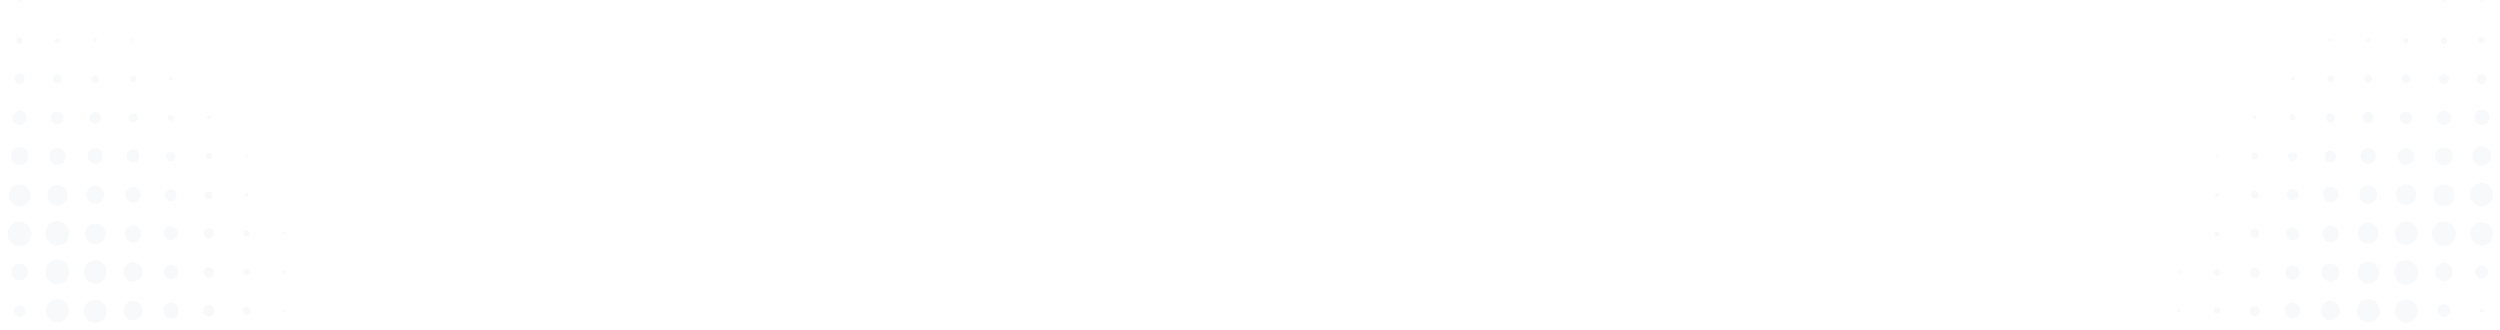 <svg width="1350" height="178" viewBox="0 0 1350 178" fill="none" xmlns="http://www.w3.org/2000/svg">
<g opacity="0.3">
<path d="M10.556 1.392C10.896 1.392 11.237 1.044 11.237 0.696C11.237 0.348 10.896 0 10.556 0C10.215 0 9.875 0.348 9.875 0.696C9.875 1.392 10.215 1.392 10.556 1.392Z" fill="#E6EAEE"/>
<path d="M30.993 1.389C31.333 1.389 31.333 1.041 31.333 1.041L30.993 0.693C30.652 0.693 30.652 1.041 30.652 1.041C30.652 1.041 30.652 1.389 30.993 1.389Z" fill="#E6EAEE"/>
<path d="M51.414 1.042C51.755 1.042 51.755 1.042 51.414 1.042C51.755 0.693 51.414 0.693 51.414 0.693C51.414 0.693 51.414 0.693 51.414 1.042Z" fill="#E6EAEE"/>
<path d="M10.554 23.666C11.576 23.666 12.257 22.97 12.257 21.926C12.257 20.882 11.576 20.186 10.554 20.186C9.533 20.186 8.852 20.882 8.852 21.926C8.852 22.622 9.533 23.666 10.554 23.666Z" fill="#E6EAEE"/>
<path d="M30.991 23.325C31.672 23.325 32.353 22.629 32.353 21.933C32.353 21.237 31.672 20.541 30.991 20.541C30.31 20.541 29.629 21.237 29.629 21.933C29.629 22.629 30.31 23.325 30.991 23.325Z" fill="#E6EAEE"/>
<path d="M51.428 22.629C51.992 22.629 52.449 22.161 52.449 21.585C52.449 21.008 51.992 20.541 51.428 20.541C50.864 20.541 50.406 21.008 50.406 21.585C50.406 22.161 50.864 22.629 51.428 22.629Z" fill="#E6EAEE"/>
<path d="M71.849 22.272C72.189 22.272 72.53 21.924 72.53 21.576C72.53 21.228 72.189 20.88 71.849 20.88C71.508 20.88 71.168 21.228 71.168 21.576C71.168 22.272 71.508 22.272 71.849 22.272Z" fill="#E6EAEE"/>
<path d="M92.277 21.922C92.618 21.922 92.618 21.922 92.277 21.922C92.618 21.573 92.277 21.573 92.277 21.573C92.277 21.573 92.277 21.573 92.277 21.922Z" fill="#E6EAEE"/>
<path d="M10.564 45.247C12.068 45.247 13.288 44 13.288 42.463C13.288 40.925 12.068 39.679 10.564 39.679C9.059 39.679 7.84 40.925 7.84 42.463C7.84 44 9.059 45.247 10.564 45.247Z" fill="#E6EAEE"/>
<path d="M30.989 44.889C32.305 44.889 33.373 43.799 33.373 42.453C33.373 41.108 32.305 40.018 30.989 40.018C29.673 40.018 28.605 41.108 28.605 42.453C28.605 43.799 29.673 44.889 30.989 44.889Z" fill="#E6EAEE"/>
<path d="M51.426 44.887C52.447 44.887 53.469 43.843 53.469 42.799C53.469 41.755 52.447 40.711 51.426 40.711C50.404 40.711 49.383 41.755 49.383 42.799C49.383 43.843 50.404 44.887 51.426 44.887Z" fill="#E6EAEE"/>
<path d="M71.847 44.191C72.869 44.191 73.55 43.495 73.55 42.451C73.55 41.407 72.869 40.711 71.847 40.711C70.826 40.711 70.144 41.407 70.144 42.451C70.485 43.495 71.166 44.191 71.847 44.191Z" fill="#E6EAEE"/>
<path d="M92.287 43.508C92.968 43.508 93.309 43.16 93.309 42.464C93.309 41.768 92.968 41.42 92.287 41.42C91.606 41.42 91.266 41.768 91.266 42.464C91.266 43.16 91.947 43.508 92.287 43.508Z" fill="#E6EAEE"/>
<path d="M112.716 42.809C112.904 42.809 113.056 42.653 113.056 42.461C113.056 42.269 112.904 42.113 112.716 42.113C112.527 42.113 112.375 42.269 112.375 42.461C112.375 42.653 112.527 42.809 112.716 42.809Z" fill="#E6EAEE"/>
<path d="M10.562 67.509C12.605 67.509 14.308 65.769 14.308 63.681C14.308 61.593 12.605 59.853 10.562 59.853C8.519 59.853 6.816 61.593 6.816 63.681C6.816 65.769 8.519 67.509 10.562 67.509Z" fill="#E6EAEE"/>
<path d="M30.983 67.163C33.026 67.163 34.388 65.424 34.388 63.684C34.388 61.944 32.686 60.204 30.983 60.204C28.94 60.204 27.578 61.944 27.578 63.684C27.578 65.424 28.94 67.163 30.983 67.163Z" fill="#E6EAEE"/>
<path d="M51.42 66.822C53.123 66.822 54.485 65.43 54.485 63.69C54.485 61.95 53.123 60.558 51.42 60.558C49.718 60.558 48.355 61.95 48.355 63.69C48.355 65.082 49.718 66.822 51.42 66.822Z" fill="#E6EAEE"/>
<path d="M71.848 66.124C73.21 66.124 74.232 65.08 74.232 63.688C74.232 62.296 73.21 61.252 71.848 61.252C70.486 61.252 69.465 62.296 69.465 63.688C69.465 65.08 70.486 66.124 71.848 66.124Z" fill="#E6EAEE"/>
<path d="M92.277 65.425C93.298 65.425 93.979 64.729 93.979 63.685C93.979 62.641 93.298 61.945 92.277 61.945C91.255 61.945 90.574 62.641 90.574 63.685C90.574 64.381 91.255 65.425 92.277 65.425Z" fill="#E6EAEE"/>
<path d="M112.717 64.388C113.398 64.388 113.738 64.04 113.738 63.343C113.738 62.648 113.398 62.3 112.717 62.3C112.036 62.3 111.695 62.648 111.695 63.343C111.695 64.04 112.376 64.388 112.717 64.388Z" fill="#E6EAEE"/>
<path d="M133.141 63.68C133.482 63.68 133.482 63.68 133.141 63.68C133.482 63.332 133.141 63.331 133.141 63.331C133.141 63.331 133.141 63.332 133.141 63.68Z" fill="#E6EAEE"/>
<path d="M10.56 89.09C13.193 89.09 15.327 86.908 15.327 84.218C15.327 81.527 13.193 79.346 10.56 79.346C7.927 79.346 5.793 81.527 5.793 84.218C5.793 86.908 7.927 89.09 10.56 89.09Z" fill="#E6EAEE"/>
<path d="M30.997 89.087C33.38 89.087 35.424 86.999 35.424 84.563C35.424 82.127 33.38 80.039 30.997 80.039C28.613 80.039 26.57 82.127 26.57 84.563C26.57 86.999 28.613 89.087 30.997 89.087Z" fill="#E6EAEE"/>
<path d="M51.418 88.391C53.802 88.391 55.504 86.651 55.504 84.215C55.504 81.779 53.802 80.039 51.418 80.039C49.035 80.039 47.332 81.779 47.332 84.215C47.332 86.651 49.375 88.391 51.418 88.391Z" fill="#E6EAEE"/>
<path d="M71.847 87.692C73.727 87.692 75.252 86.134 75.252 84.212C75.252 82.29 73.727 80.732 71.847 80.732C69.966 80.732 68.441 82.29 68.441 84.212C68.441 86.134 69.966 87.692 71.847 87.692Z" fill="#E6EAEE"/>
<path d="M92.282 87.003C93.644 87.003 94.666 85.959 94.666 84.567C94.666 83.175 93.644 82.131 92.282 82.131C90.92 82.131 89.898 83.175 89.898 84.567C89.898 85.959 90.92 87.003 92.282 87.003Z" fill="#E6EAEE"/>
<path d="M112.706 85.95C113.647 85.95 114.409 85.171 114.409 84.21C114.409 83.249 113.647 82.47 112.706 82.47C111.766 82.47 111.004 83.249 111.004 84.21C111.004 85.171 111.766 85.95 112.706 85.95Z" fill="#E6EAEE"/>
<path d="M133.142 84.91C133.518 84.91 133.823 84.598 133.823 84.214C133.823 83.829 133.518 83.518 133.142 83.518C132.766 83.518 132.461 83.829 132.461 84.214C132.461 84.598 132.766 84.91 133.142 84.91Z" fill="#E6EAEE"/>
<path d="M10.558 111.364C13.963 111.364 16.347 108.58 16.347 105.448C16.347 101.968 13.623 99.532 10.558 99.532C7.153 99.532 4.77 102.316 4.77 105.448C4.77 108.58 7.494 111.364 10.558 111.364Z" fill="#E6EAEE"/>
<path d="M30.995 111.006C34.06 111.006 36.443 108.57 36.443 105.439C36.443 102.307 34.06 99.871 30.995 99.871C27.93 99.871 25.547 102.307 25.547 105.439C25.547 108.222 27.93 111.006 30.995 111.006Z" fill="#E6EAEE"/>
<path d="M51.423 109.969C54.056 109.969 56.191 107.788 56.191 105.097C56.191 102.406 54.056 100.225 51.423 100.225C48.791 100.225 46.656 102.406 46.656 105.097C46.656 107.788 48.791 109.969 51.423 109.969Z" fill="#E6EAEE"/>
<path d="M71.848 109.271C74.231 109.271 75.934 107.531 75.934 105.095C75.934 102.659 74.231 100.919 71.848 100.919C69.464 100.919 67.762 102.659 67.762 105.095C67.762 107.531 69.805 109.271 71.848 109.271Z" fill="#E6EAEE"/>
<path d="M92.283 108.581C93.986 108.581 95.348 107.189 95.348 105.449C95.348 103.709 93.986 102.317 92.283 102.317C90.581 102.317 89.219 103.709 89.219 105.449C89.219 106.841 90.581 108.581 92.283 108.581Z" fill="#E6EAEE"/>
<path d="M112.715 107.529C114.077 107.529 114.758 106.485 114.758 105.441C114.758 104.049 113.736 103.353 112.715 103.353C111.353 103.353 110.672 104.397 110.672 105.441C110.672 106.485 111.693 107.529 112.715 107.529Z" fill="#E6EAEE"/>
<path d="M133.15 106.146C133.715 106.146 134.172 105.679 134.172 105.102C134.172 104.526 133.715 104.058 133.15 104.058C132.586 104.058 132.129 104.526 132.129 105.102C132.129 105.679 132.586 106.146 133.15 106.146Z" fill="#E6EAEE"/>
<path d="M153.579 105.448C153.767 105.448 153.919 105.292 153.919 105.1C153.919 104.907 153.767 104.752 153.579 104.752C153.391 104.752 153.238 104.907 153.238 105.1C153.238 105.292 153.391 105.448 153.579 105.448Z" fill="#E6EAEE"/>
<path d="M10.559 132.941C14.305 132.941 17.029 129.81 17.029 126.33C17.029 122.85 13.965 119.718 10.559 119.718C6.814 119.718 4.09 122.85 4.09 126.33C4.09 129.81 7.154 132.941 10.559 132.941Z" fill="#E6EAEE"/>
<path d="M30.989 132.587C34.394 132.587 37.459 129.803 37.459 125.975C37.459 122.495 34.735 119.363 30.989 119.363C27.584 119.363 24.52 122.147 24.52 125.975C24.86 129.803 27.584 132.587 30.989 132.587Z" fill="#E6EAEE"/>
<path d="M51.425 131.886C54.489 131.886 56.873 129.45 56.873 126.318C56.873 123.186 54.489 120.75 51.425 120.75C48.36 120.75 45.977 123.186 45.977 126.318C45.977 129.102 48.36 131.886 51.425 131.886Z" fill="#E6EAEE"/>
<path d="M71.856 130.846C74.24 130.846 76.283 128.758 76.283 126.322C76.283 123.886 74.24 121.798 71.856 121.798C69.473 121.798 67.43 123.886 67.43 126.322C67.43 128.758 69.473 130.846 71.856 130.846Z" fill="#E6EAEE"/>
<path d="M92.285 129.808C94.328 129.808 96.03 128.068 96.03 125.98C96.03 123.893 94.328 122.153 92.285 122.153C90.242 122.153 88.539 123.893 88.539 125.98C88.88 128.068 90.242 129.808 92.285 129.808Z" fill="#E6EAEE"/>
<path d="M112.72 128.764C114.082 128.764 115.444 127.72 115.444 125.98C115.444 124.588 114.423 123.196 112.72 123.196C111.018 123.196 109.996 124.24 109.996 125.98C110.337 127.72 111.358 128.764 112.72 128.764Z" fill="#E6EAEE"/>
<path d="M133.14 127.712C134.162 127.712 134.843 127.016 134.843 125.972C134.843 124.928 134.162 124.232 133.14 124.232C132.119 124.232 131.438 124.928 131.438 125.972C131.778 127.016 132.459 127.712 133.14 127.712Z" fill="#E6EAEE"/>
<path d="M153.572 126.669C153.912 126.669 154.253 126.321 154.253 125.973C154.253 125.625 153.912 125.277 153.572 125.277C153.231 125.277 152.891 125.625 152.891 125.973C152.891 126.321 153.231 126.669 153.572 126.669Z" fill="#E6EAEE"/>
<path d="M10.567 151.386C13.012 151.386 14.994 149.361 14.994 146.862C14.994 144.364 13.012 142.339 10.567 142.339C8.122 142.339 6.141 144.364 6.141 146.862C6.141 149.361 8.122 151.386 10.567 151.386Z" fill="#E6EAEE"/>
<path d="M30.989 153.466C34.562 153.466 37.459 150.506 37.459 146.855C37.459 143.203 34.562 140.243 30.989 140.243C27.416 140.243 24.52 143.203 24.52 146.855C24.52 150.506 27.416 153.466 30.989 153.466Z" fill="#E6EAEE"/>
<path d="M51.426 153.125C54.811 153.125 57.555 150.321 57.555 146.861C57.555 143.402 54.811 140.597 51.426 140.597C48.041 140.597 45.297 143.402 45.297 146.861C45.297 150.321 48.041 153.125 51.426 153.125Z" fill="#E6EAEE"/>
<path d="M71.846 152.069C74.57 152.069 76.954 149.633 76.954 146.849C76.954 144.065 74.57 141.629 71.846 141.629C69.122 141.629 66.738 144.065 66.738 146.849C67.079 149.981 69.122 152.069 71.846 152.069Z" fill="#E6EAEE"/>
<path d="M92.285 150.688C94.353 150.688 96.03 148.974 96.03 146.86C96.03 144.746 94.353 143.032 92.285 143.032C90.216 143.032 88.539 144.746 88.539 146.86C88.539 148.974 90.216 150.688 92.285 150.688Z" fill="#E6EAEE"/>
<path d="M112.72 149.987C114.423 149.987 115.444 148.595 115.444 147.203C115.444 145.463 114.082 144.419 112.72 144.419C111.018 144.419 109.996 145.811 109.996 147.203C109.996 148.595 111.358 149.987 112.72 149.987Z" fill="#E6EAEE"/>
<path d="M133.14 148.592C134.08 148.592 134.843 147.813 134.843 146.852C134.843 145.891 134.08 145.112 133.14 145.112C132.2 145.112 131.438 145.891 131.438 146.852C131.438 147.813 132.2 148.592 133.14 148.592Z" fill="#E6EAEE"/>
<path d="M153.572 147.548C153.948 147.548 154.253 147.236 154.253 146.852C154.253 146.468 153.948 146.156 153.572 146.156C153.195 146.156 152.891 146.468 152.891 146.852C152.891 147.236 153.195 147.548 153.572 147.548Z" fill="#E6EAEE"/>
<path d="M10.561 171.219C12.263 171.219 13.625 169.827 13.625 168.087C13.625 166.347 12.263 164.955 10.561 164.955C8.858 164.955 7.496 166.347 7.496 168.087C7.496 169.479 8.858 171.219 10.561 171.219Z" fill="#E6EAEE"/>
<path d="M30.996 174.005C34.381 174.005 37.126 171.2 37.126 167.741C37.126 164.281 34.381 161.477 30.996 161.477C27.611 161.477 24.867 164.281 24.867 167.741C24.867 171.2 27.611 174.005 30.996 174.005Z" fill="#E6EAEE"/>
<path d="M51.426 174.343C54.831 174.343 57.555 171.559 57.555 168.079C57.555 164.599 54.831 161.815 51.426 161.815C48.021 161.815 45.297 164.599 45.297 168.079C45.297 171.211 48.021 174.343 51.426 174.343Z" fill="#E6EAEE"/>
<path d="M71.846 172.949C74.667 172.949 76.954 170.612 76.954 167.729C76.954 164.846 74.667 162.509 71.846 162.509C69.025 162.509 66.738 164.846 66.738 167.729C66.738 170.612 69.025 172.949 71.846 172.949Z" fill="#E6EAEE"/>
<path d="M92.281 171.908C94.665 171.908 96.368 170.168 96.368 167.733C96.368 165.297 94.665 163.557 92.281 163.557C89.898 163.557 88.195 165.297 88.195 167.733C88.195 170.168 90.238 171.908 92.281 171.908Z" fill="#E6EAEE"/>
<path d="M112.713 170.869C114.406 170.869 115.778 169.466 115.778 167.737C115.778 166.007 114.406 164.605 112.713 164.605C111.02 164.605 109.648 166.007 109.648 167.737C109.648 169.466 111.02 170.869 112.713 170.869Z" fill="#E6EAEE"/>
<path d="M133.145 169.825C134.166 169.825 135.188 168.781 135.188 167.737C135.188 166.693 134.166 165.649 133.145 165.649C132.123 165.649 131.102 166.693 131.102 167.737C131.442 169.129 132.123 169.825 133.145 169.825Z" fill="#E6EAEE"/>
<path d="M153.572 168.782C153.912 168.782 154.253 168.434 154.253 168.086C154.253 167.738 153.912 167.39 153.572 167.39C153.231 167.39 152.891 167.738 152.891 168.086C152.891 168.434 153.231 168.782 153.572 168.782Z" fill="#E6EAEE"/>
</g>
<g opacity="0.3">
<path d="M1278.83 1.042C1279.17 1.042 1279.17 1.042 1278.83 1.042C1279.17 0.693 1278.83 0.693 1278.83 0.693C1278.83 0.693 1278.83 0.693 1278.83 1.042Z" fill="#E6EAEE"/>
<path d="M1299.27 1.05C1299.46 1.05 1299.61 0.895 1299.61 0.702C1299.61 0.51 1299.46 0.354 1299.27 0.354C1299.08 0.354 1298.93 0.51 1298.93 0.702C1298.93 0.895 1299.08 1.05 1299.27 1.05Z" fill="#E6EAEE"/>
<path d="M1319.7 1.392C1320.04 1.392 1320.38 1.044 1320.38 0.696C1320.38 0.348 1320.04 0 1319.7 0C1319.36 0 1319.02 0.348 1319.02 0.696C1319.02 1.392 1319.36 1.392 1319.7 1.392Z" fill="#E6EAEE"/>
<path d="M1340.13 1.392C1340.5 1.392 1340.81 1.08 1340.81 0.696C1340.81 0.312 1340.5 0 1340.13 0C1339.75 0 1339.45 0.312 1339.45 0.696C1339.45 1.08 1339.75 1.392 1340.13 1.392Z" fill="#E6EAEE"/>
<path d="M1258.4 22.272C1258.74 22.272 1259.08 21.924 1259.08 21.576C1259.08 21.228 1258.74 20.88 1258.4 20.88C1258.06 20.88 1257.72 21.228 1257.72 21.576C1257.72 22.272 1258.06 22.272 1258.4 22.272Z" fill="#E6EAEE"/>
<path d="M1278.84 22.968C1279.52 22.968 1279.86 22.62 1279.86 21.924C1279.86 21.228 1279.52 20.88 1278.84 20.88C1278.16 20.88 1277.82 21.228 1277.82 21.924C1277.82 22.272 1278.16 22.968 1278.84 22.968Z" fill="#E6EAEE"/>
<path d="M1299.27 23.324C1299.95 23.324 1300.63 22.628 1300.63 21.933C1300.63 21.236 1299.95 20.541 1299.27 20.541C1298.59 20.541 1297.91 21.236 1297.91 21.933C1297.91 22.628 1298.59 23.324 1299.27 23.324Z" fill="#E6EAEE"/>
<path d="M1319.69 23.666C1320.72 23.666 1321.4 22.97 1321.4 21.926C1321.4 20.882 1320.72 20.186 1319.69 20.186C1318.67 20.186 1317.99 20.882 1317.99 21.926C1317.99 22.622 1318.67 23.666 1319.69 23.666Z" fill="#E6EAEE"/>
<path d="M1340.12 23.311C1341.06 23.311 1341.83 22.532 1341.83 21.572C1341.83 20.611 1341.06 19.831 1340.12 19.831C1339.18 19.831 1338.42 20.611 1338.42 21.572C1338.42 22.532 1339.18 23.311 1340.12 23.311Z" fill="#E6EAEE"/>
<path d="M1217.54 42.801C1217.88 42.801 1217.88 42.801 1217.54 42.801C1217.88 42.452 1217.54 42.452 1217.54 42.452C1217.54 42.452 1217.54 42.452 1217.54 42.801Z" fill="#E6EAEE"/>
<path d="M1237.98 43.508C1238.55 43.508 1239 43.041 1239 42.464C1239 41.888 1238.55 41.42 1237.98 41.42C1237.42 41.42 1236.96 41.888 1236.96 42.464C1236.96 43.041 1237.42 43.508 1237.98 43.508Z" fill="#E6EAEE"/>
<path d="M1258.4 44.191C1259.42 44.191 1260.1 43.495 1260.1 42.451C1260.1 41.407 1259.42 40.711 1258.4 40.711C1257.38 40.711 1256.7 41.407 1256.7 42.451C1257.04 43.495 1257.72 44.191 1258.4 44.191Z" fill="#E6EAEE"/>
<path d="M1278.84 44.548C1279.97 44.548 1280.88 43.613 1280.88 42.46C1280.88 41.307 1279.97 40.372 1278.84 40.372C1277.71 40.372 1276.8 41.307 1276.8 42.46C1276.8 43.613 1277.71 44.548 1278.84 44.548Z" fill="#E6EAEE"/>
<path d="M1299.27 44.889C1300.58 44.889 1301.65 43.799 1301.65 42.453C1301.65 41.108 1300.58 40.018 1299.27 40.018C1297.95 40.018 1296.88 41.108 1296.88 42.453C1296.88 43.799 1297.95 44.889 1299.27 44.889Z" fill="#E6EAEE"/>
<path d="M1319.7 45.586C1321.41 45.586 1322.43 44.194 1322.43 42.801C1322.43 41.062 1321.07 40.018 1319.7 40.018C1318 40.018 1316.98 41.41 1316.98 42.801C1316.98 44.194 1318.34 45.586 1319.7 45.586Z" fill="#E6EAEE"/>
<path d="M1340.13 45.586C1341.84 45.586 1342.86 44.194 1342.86 42.801C1342.86 41.062 1341.5 40.018 1340.13 40.018C1338.43 40.018 1337.41 41.41 1337.41 42.801C1337.41 44.194 1338.77 45.586 1340.13 45.586Z" fill="#E6EAEE"/>
<path d="M1217.55 64.388C1218.12 64.388 1218.57 63.92 1218.57 63.344C1218.57 62.767 1218.12 62.3 1217.55 62.3C1216.99 62.3 1216.53 62.767 1216.53 63.344C1216.53 63.92 1216.99 64.388 1217.55 64.388Z" fill="#E6EAEE"/>
<path d="M1237.97 65.07C1238.99 65.07 1239.67 64.374 1239.67 63.33C1239.67 62.286 1238.99 61.59 1237.97 61.59C1236.95 61.59 1236.27 62.286 1236.27 63.33C1236.27 64.374 1236.95 65.07 1237.97 65.07Z" fill="#E6EAEE"/>
<path d="M1258.4 66.123C1259.77 66.123 1260.79 65.079 1260.79 63.687C1260.79 62.295 1259.77 61.252 1258.4 61.252C1257.04 61.252 1256.02 62.295 1256.02 63.687C1256.02 64.731 1257.04 66.123 1258.4 66.123Z" fill="#E6EAEE"/>
<path d="M1278.84 66.468C1280.54 66.468 1281.9 65.076 1281.9 63.336C1281.9 61.596 1280.54 60.204 1278.84 60.204C1277.14 60.204 1275.77 61.596 1275.77 63.336C1275.77 65.076 1277.14 66.468 1278.84 66.468Z" fill="#E6EAEE"/>
<path d="M1299.26 67.163C1301.31 67.163 1302.67 65.424 1302.67 63.684C1302.67 61.944 1300.97 60.204 1299.26 60.204C1297.22 60.204 1295.86 61.944 1295.86 63.684C1295.86 65.424 1297.56 67.163 1299.26 67.163Z" fill="#E6EAEE"/>
<path d="M1319.7 67.509C1321.74 67.509 1323.44 65.769 1323.44 63.681C1323.44 61.593 1321.74 59.853 1319.7 59.853C1317.66 59.853 1315.95 61.593 1315.95 63.681C1315.95 65.769 1317.66 67.509 1319.7 67.509Z" fill="#E6EAEE"/>
<path d="M1340.13 67.511C1342.17 67.511 1344.21 65.772 1344.21 63.336C1344.21 61.248 1342.51 59.16 1340.13 59.16C1338.08 59.16 1336.04 60.9 1336.04 63.336C1336.38 65.772 1338.08 67.511 1340.13 67.511Z" fill="#E6EAEE"/>
<path d="M1197.11 84.91C1197.45 84.91 1197.79 84.561 1197.79 84.214C1197.79 83.866 1197.45 83.518 1197.11 83.518C1196.77 83.518 1196.43 83.866 1196.43 84.214C1196.43 84.909 1196.77 84.91 1197.11 84.91Z" fill="#E6EAEE"/>
<path d="M1217.54 85.95C1218.56 85.95 1219.24 85.254 1219.24 84.21C1219.24 83.166 1218.56 82.47 1217.54 82.47C1216.52 82.47 1215.84 83.166 1215.84 84.21C1216.18 85.254 1216.86 85.95 1217.54 85.95Z" fill="#E6EAEE"/>
<path d="M1237.97 87.003C1239.34 87.003 1240.36 85.959 1240.36 84.567C1240.36 83.175 1239.34 82.131 1237.97 82.131C1236.61 82.131 1235.59 83.175 1235.59 84.567C1235.59 85.611 1236.61 87.003 1237.97 87.003Z" fill="#E6EAEE"/>
<path d="M1258.41 87.702C1260.11 87.702 1261.47 86.31 1261.47 84.57C1261.47 82.83 1260.11 81.438 1258.41 81.438C1256.71 81.438 1255.34 82.83 1255.34 84.57C1255.34 86.31 1256.71 87.702 1258.41 87.702Z" fill="#E6EAEE"/>
<path d="M1278.84 88.391C1280.88 88.391 1282.92 86.651 1282.92 84.215C1282.92 82.127 1281.22 80.039 1278.84 80.039C1276.79 80.039 1274.75 81.779 1274.75 84.215C1275.09 86.651 1276.79 88.391 1278.84 88.391Z" fill="#E6EAEE"/>
<path d="M1299.27 89.087C1301.66 89.087 1303.7 86.999 1303.7 84.563C1303.7 82.127 1301.66 80.039 1299.27 80.039C1296.89 80.039 1294.85 82.127 1294.85 84.563C1294.85 86.999 1296.89 89.087 1299.27 89.087Z" fill="#E6EAEE"/>
<path d="M1319.7 89.444C1322.42 89.444 1324.46 87.356 1324.46 84.572C1324.46 81.788 1322.42 79.7 1319.7 79.7C1316.97 79.7 1314.93 81.788 1314.93 84.572C1314.93 87.008 1316.97 89.444 1319.7 89.444Z" fill="#E6EAEE"/>
<path d="M1340.12 89.431C1342.85 89.431 1345.23 86.995 1345.23 84.211C1345.23 81.427 1342.85 78.991 1340.12 78.991C1337.4 78.991 1335.02 81.427 1335.02 84.211C1335.02 87.343 1337.4 89.431 1340.12 89.431Z" fill="#E6EAEE"/>
<path d="M1176.68 105.439C1177.02 105.439 1177.02 105.439 1176.68 105.439C1177.02 105.09 1176.68 105.09 1176.68 105.09C1176.68 105.09 1176.68 105.09 1176.68 105.439Z" fill="#E6EAEE"/>
<path d="M1197.12 106.485C1197.8 106.485 1198.14 106.137 1198.14 105.441C1198.14 104.745 1197.8 104.397 1197.12 104.397C1196.44 104.397 1196.1 104.745 1196.1 105.441C1196.1 105.789 1196.44 106.485 1197.12 106.485Z" fill="#E6EAEE"/>
<path d="M1217.55 107.186C1218.68 107.186 1219.59 106.252 1219.59 105.098C1219.59 103.945 1218.68 103.01 1217.55 103.01C1216.42 103.01 1215.5 103.945 1215.5 105.098C1215.5 106.252 1216.42 107.186 1217.55 107.186Z" fill="#E6EAEE"/>
<path d="M1237.97 108.23C1239.68 108.23 1241.04 106.838 1241.04 105.098C1241.04 103.358 1239.68 101.966 1237.97 101.966C1236.27 101.966 1234.91 103.358 1234.91 105.098C1234.91 106.838 1236.27 108.23 1237.97 108.23Z" fill="#E6EAEE"/>
<path d="M1258.4 109.271C1260.45 109.271 1262.49 107.531 1262.49 105.095C1262.49 103.007 1260.79 100.919 1258.4 100.919C1256.36 100.919 1254.32 102.659 1254.32 105.095C1254.66 107.531 1256.36 109.271 1258.4 109.271Z" fill="#E6EAEE"/>
<path d="M1278.84 109.969C1281.56 109.969 1283.6 107.881 1283.6 105.097C1283.6 102.313 1281.56 100.225 1278.84 100.225C1276.11 100.225 1274.07 102.313 1274.07 105.097C1274.07 107.881 1276.11 109.969 1278.84 109.969Z" fill="#E6EAEE"/>
<path d="M1299.27 110.668C1302.33 110.668 1304.72 108.232 1304.72 105.1C1304.72 101.968 1302.33 99.532 1299.27 99.532C1296.2 99.532 1293.82 101.968 1293.82 105.1C1293.82 108.232 1296.2 110.668 1299.27 110.668Z" fill="#E6EAEE"/>
<path d="M1319.69 111.364C1323.1 111.364 1325.48 108.58 1325.48 105.448C1325.48 101.968 1322.76 99.532 1319.69 99.532C1316.29 99.532 1313.91 102.316 1313.91 105.448C1313.91 108.58 1316.63 111.364 1319.69 111.364Z" fill="#E6EAEE"/>
<path d="M1340.14 111.366C1343.54 111.366 1346.27 108.582 1346.27 105.102C1346.27 101.622 1343.54 98.838 1340.14 98.838C1336.73 98.838 1334.01 101.622 1334.01 105.102C1334.01 108.582 1336.73 111.366 1340.14 111.366Z" fill="#E6EAEE"/>
<path d="M1176.68 126.327C1176.87 126.327 1177.02 126.171 1177.02 125.979C1177.02 125.787 1176.87 125.631 1176.68 125.631C1176.5 125.631 1176.34 125.787 1176.34 125.979C1176.34 126.171 1176.5 126.327 1176.68 126.327Z" fill="#E6EAEE"/>
<path d="M1197.11 127.722C1197.79 127.722 1198.47 127.026 1198.47 126.33C1198.47 125.634 1197.79 124.938 1197.11 124.938C1196.43 124.938 1195.75 125.634 1195.75 126.33C1195.75 127.026 1196.43 127.722 1197.11 127.722Z" fill="#E6EAEE"/>
<path d="M1217.54 128.411C1218.86 128.411 1219.92 127.32 1219.92 125.975C1219.92 124.63 1218.86 123.539 1217.54 123.539C1216.22 123.539 1215.16 124.63 1215.16 125.975C1215.16 127.32 1216.22 128.411 1217.54 128.411Z" fill="#E6EAEE"/>
<path d="M1237.97 129.806C1240.01 129.806 1241.38 128.066 1241.38 126.326C1241.38 124.586 1239.67 122.846 1237.97 122.846C1235.93 122.846 1234.57 124.586 1234.57 126.326C1234.57 128.066 1236.27 129.806 1237.97 129.806Z" fill="#E6EAEE"/>
<path d="M1258.41 130.846C1260.79 130.846 1262.84 128.758 1262.84 126.322C1262.84 123.886 1260.79 121.798 1258.41 121.798C1256.03 121.798 1253.98 123.886 1253.98 126.322C1253.98 128.758 1256.03 130.846 1258.41 130.846Z" fill="#E6EAEE"/>
<path d="M1278.84 131.547C1281.9 131.547 1284.29 129.111 1284.29 125.979C1284.29 122.847 1281.9 120.411 1278.84 120.411C1275.77 120.411 1273.39 122.847 1273.39 125.979C1273.39 129.111 1275.77 131.547 1278.84 131.547Z" fill="#E6EAEE"/>
<path d="M1299.27 132.245C1302.66 132.245 1305.4 129.441 1305.4 125.982C1305.4 122.522 1302.66 119.718 1299.27 119.718C1295.89 119.718 1293.14 122.522 1293.14 125.982C1293.14 129.441 1295.89 132.245 1299.27 132.245Z" fill="#E6EAEE"/>
<path d="M1319.7 132.941C1323.44 132.941 1326.17 129.81 1326.17 126.33C1326.17 122.85 1323.1 119.718 1319.7 119.718C1315.95 119.718 1313.23 122.85 1313.23 126.33C1313.23 129.81 1316.29 132.941 1319.7 132.941Z" fill="#E6EAEE"/>
<path d="M1340.14 132.584C1343.54 132.584 1346.27 129.8 1346.27 126.321C1346.27 122.841 1343.54 120.057 1340.14 120.057C1336.73 120.057 1334.01 122.841 1334.01 126.321C1334.01 129.452 1336.73 132.584 1340.14 132.584Z" fill="#E6EAEE"/>
<path d="M1176.68 147.548C1177.02 147.548 1177.36 147.2 1177.36 146.852C1177.36 146.504 1177.02 146.156 1176.68 146.156C1176.34 146.156 1176 146.504 1176 146.852C1176 147.548 1176.34 147.548 1176.68 147.548Z" fill="#E6EAEE"/>
<path d="M1197.11 148.942C1198.13 148.942 1198.81 148.246 1198.81 147.202C1198.81 146.158 1198.13 145.462 1197.11 145.462C1196.09 145.462 1195.41 146.158 1195.41 147.202C1195.41 147.898 1196.09 148.942 1197.11 148.942Z" fill="#E6EAEE"/>
<path d="M1217.55 149.987C1219.25 149.987 1220.28 148.595 1220.28 147.203C1220.28 145.463 1218.91 144.419 1217.55 144.419C1215.85 144.419 1214.83 145.811 1214.83 147.203C1214.83 148.595 1216.19 149.987 1217.55 149.987Z" fill="#E6EAEE"/>
<path d="M1237.98 151.026C1240.02 151.026 1241.73 149.287 1241.73 147.199C1241.73 145.111 1240.02 143.371 1237.98 143.371C1235.94 143.371 1234.23 145.111 1234.23 147.199C1234.23 149.287 1235.94 151.026 1237.98 151.026Z" fill="#E6EAEE"/>
<path d="M1258.41 152.082C1261.13 152.082 1263.17 149.994 1263.17 147.211C1263.17 144.427 1261.13 142.339 1258.41 142.339C1255.68 142.339 1253.64 144.427 1253.64 147.211C1253.64 149.646 1255.68 152.082 1258.41 152.082Z" fill="#E6EAEE"/>
<path d="M1278.84 153.122C1282.24 153.122 1284.62 150.338 1284.62 147.206C1284.62 143.726 1281.9 141.291 1278.84 141.291C1275.43 141.291 1273.05 144.074 1273.05 147.206C1273.05 150.338 1275.77 153.122 1278.84 153.122Z" fill="#E6EAEE"/>
<path d="M1299.27 153.821C1303.01 153.821 1305.74 150.689 1305.74 147.209C1305.74 143.729 1302.67 140.597 1299.27 140.597C1295.52 140.597 1292.8 143.729 1292.8 147.209C1292.8 150.689 1295.86 153.821 1299.27 153.821Z" fill="#E6EAEE"/>
<path d="M1319.7 151.728C1322.33 151.728 1324.46 149.546 1324.46 146.856C1324.46 144.165 1322.33 141.984 1319.7 141.984C1317.06 141.984 1314.93 144.165 1314.93 146.856C1314.93 149.546 1317.06 151.728 1319.7 151.728Z" fill="#E6EAEE"/>
<path d="M1340.12 150.33C1341.83 150.33 1343.53 148.938 1343.53 146.851C1343.53 145.111 1342.17 143.371 1340.12 143.371C1338.42 143.371 1336.72 144.763 1336.72 146.851C1336.72 148.938 1338.42 150.33 1340.12 150.33Z" fill="#E6EAEE"/>
<path d="M1176.68 168.427C1177.06 168.427 1177.36 168.116 1177.36 167.731C1177.36 167.347 1177.06 167.035 1176.68 167.035C1176.3 167.035 1176 167.347 1176 167.731C1176 168.116 1176.3 168.427 1176.68 168.427Z" fill="#E6EAEE"/>
<path d="M1197.11 169.471C1198.05 169.471 1198.81 168.692 1198.81 167.731C1198.81 166.77 1198.05 165.991 1197.11 165.991C1196.17 165.991 1195.41 166.77 1195.41 167.731C1195.41 168.692 1196.17 169.471 1197.11 169.471Z" fill="#E6EAEE"/>
<path d="M1217.55 170.866C1219.25 170.866 1220.28 169.474 1220.28 168.082C1220.28 166.342 1218.91 165.298 1217.55 165.298C1215.85 165.298 1214.83 166.69 1214.83 168.082C1214.83 169.474 1216.19 170.866 1217.55 170.866Z" fill="#E6EAEE"/>
<path d="M1237.97 171.908C1240.02 171.908 1242.06 170.168 1242.06 167.733C1242.06 165.645 1240.36 163.557 1237.97 163.557C1235.93 163.557 1233.89 165.297 1233.89 167.733C1234.23 170.168 1235.93 171.908 1237.97 171.908Z" fill="#E6EAEE"/>
<path d="M1258.4 172.949C1261.12 172.949 1263.51 170.513 1263.51 167.729C1263.51 164.945 1261.12 162.509 1258.4 162.509C1255.68 162.509 1253.29 164.945 1253.29 167.729C1253.29 170.861 1255.68 172.949 1258.4 172.949Z" fill="#E6EAEE"/>
<path d="M1278.84 174.004C1282.25 174.004 1284.97 171.22 1284.97 167.74C1284.97 164.26 1282.25 161.477 1278.84 161.477C1275.43 161.477 1272.71 164.26 1272.71 167.74C1272.71 171.22 1275.43 174.004 1278.84 174.004Z" fill="#E6EAEE"/>
<path d="M1299.27 174.343C1302.68 174.343 1305.4 171.559 1305.4 168.079C1305.4 164.599 1302.68 161.815 1299.27 161.815C1295.87 161.815 1293.14 164.599 1293.14 168.079C1293.14 171.211 1295.87 174.343 1299.27 174.343Z" fill="#E6EAEE"/>
<path d="M1319.69 171.21C1321.4 171.21 1323.1 169.818 1323.1 167.73C1323.1 165.99 1321.74 164.25 1319.69 164.25C1317.99 164.25 1316.29 165.642 1316.29 167.73C1316.29 169.818 1317.99 171.21 1319.69 171.21Z" fill="#E6EAEE"/>
<path d="M1340.13 168.785C1340.7 168.785 1341.16 168.317 1341.16 167.741C1341.16 167.164 1340.7 166.697 1340.13 166.697C1339.57 166.697 1339.11 167.164 1339.11 167.741C1339.11 168.317 1339.57 168.785 1340.13 168.785Z" fill="#E6EAEE"/>
</g>
</svg>
